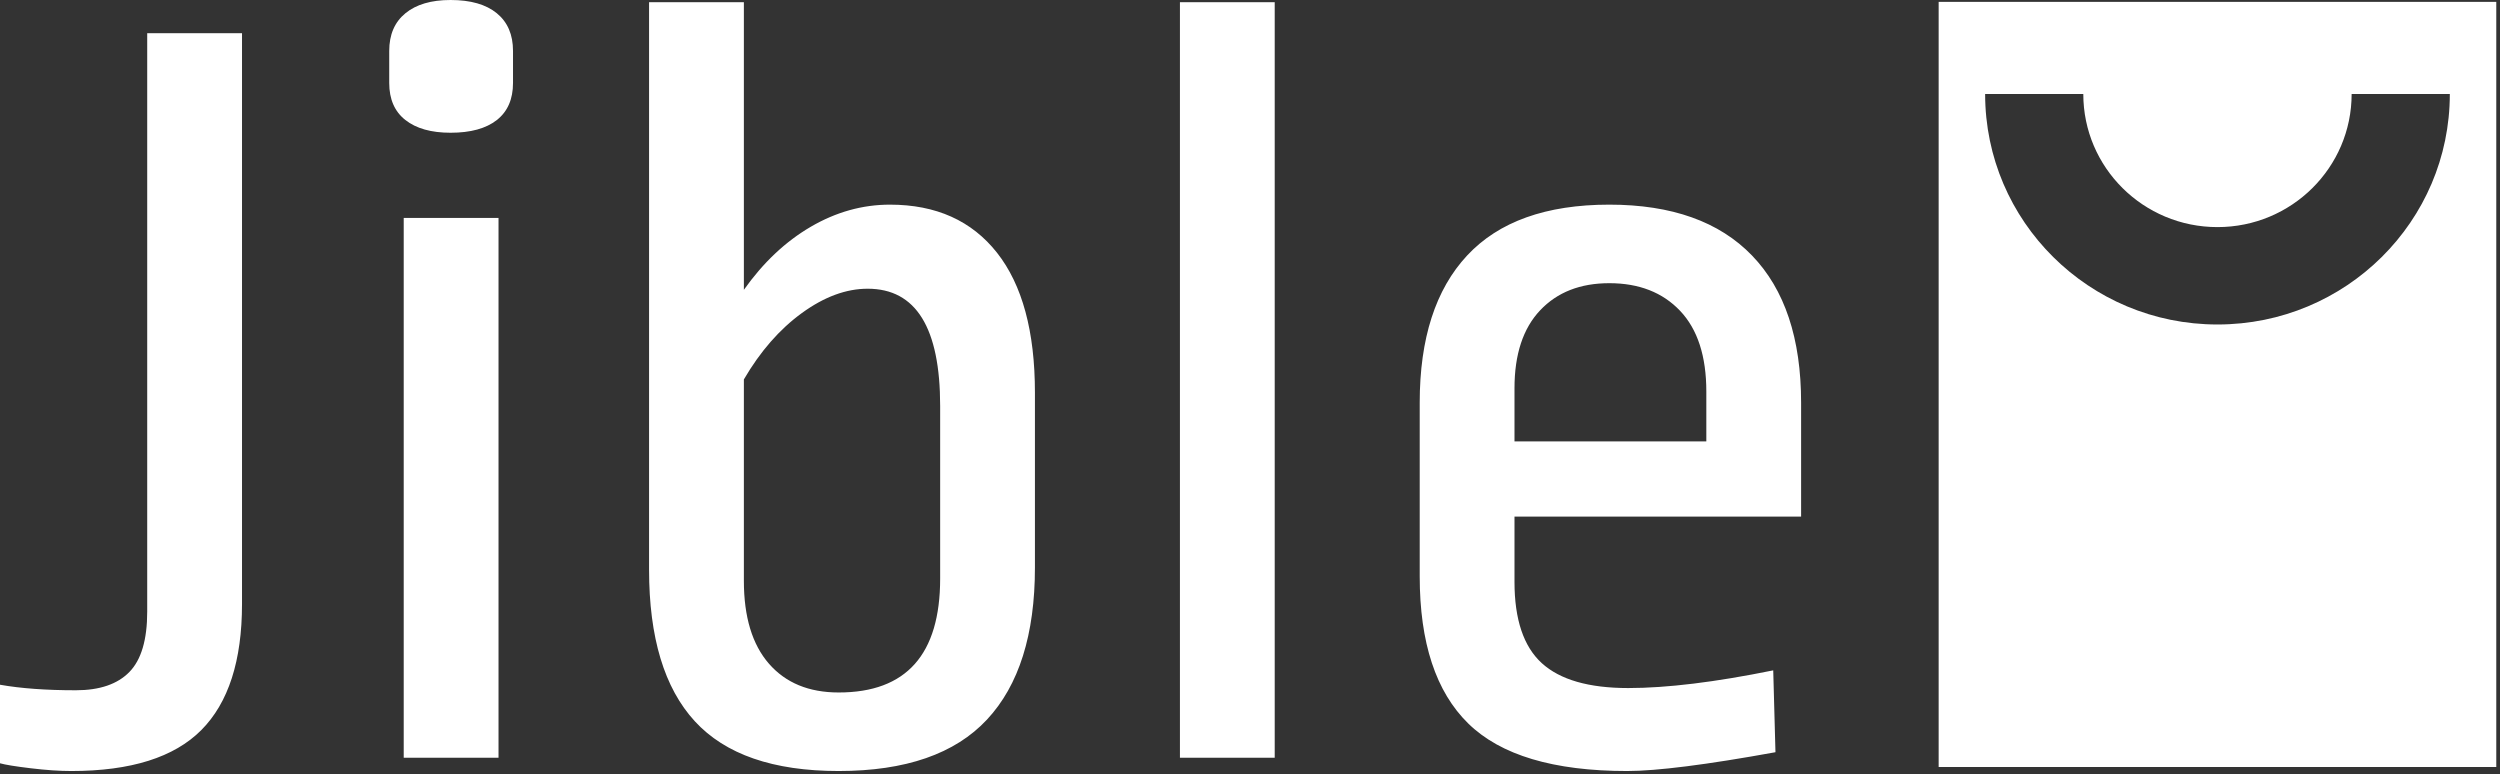 <svg width="113" height="35" viewBox="0 0 113 35" fill="none" xmlns="http://www.w3.org/2000/svg">
<rect x="0" y="0" width="113" height="35" fill="#333333" stroke="none"/>
<path fill-rule="evenodd" clip-rule="evenodd" d="M20.365 0C21.273 0 21.97 0.2 22.457 0.6C22.945 1 23.188 1.567 23.188 2.3V3.75C23.188 4.483 22.945 5.042 22.457 5.425C21.97 5.808 21.273 6 20.365 6C19.491 6 18.811 5.808 18.324 5.425C17.836 5.042 17.593 4.483 17.593 3.75V2.3C17.593 1.567 17.836 1 18.324 0.6C18.811 0.2 19.491 0 20.365 0ZM9.099 33C10.325 31.767 10.939 29.867 10.939 27.3V1.5H6.654V27.65C6.654 28.917 6.385 29.825 5.847 30.375C5.31 30.925 4.503 31.2 3.428 31.2C2.084 31.2 0.941 31.117 0 30.95V34.5C0.235 34.567 0.697 34.642 1.386 34.725C2.075 34.808 2.688 34.85 3.226 34.85C5.915 34.85 7.872 34.233 9.099 33ZM22.533 34.25V9.85H18.248V34.25H22.533ZM36.647 10.25C35.505 10.917 34.496 11.867 33.623 13.1V0.1H29.338V25.75C29.338 28.817 30.027 31.1 31.405 32.6C32.783 34.1 34.95 34.85 37.907 34.85C40.932 34.85 43.167 34.075 44.612 32.525C46.057 30.975 46.779 28.683 46.779 25.65V17.75C46.779 14.983 46.208 12.875 45.066 11.425C43.923 9.975 42.31 9.25 40.226 9.25C38.983 9.25 37.79 9.583 36.647 10.25ZM39.218 13.05C38.244 13.05 37.252 13.417 36.244 14.15C35.236 14.883 34.362 15.883 33.623 17.15V26.25C33.623 27.883 34.001 29.133 34.757 30C35.513 30.867 36.563 31.3 37.907 31.3C40.966 31.3 42.495 29.583 42.495 26.15V18.35C42.495 14.817 41.403 13.05 39.218 13.05ZM57.617 34.25V0.1H53.333V34.25H57.617ZM72.74 9.25C75.563 9.25 77.714 10.017 79.192 11.55C80.671 13.083 81.41 15.3 81.41 18.2V23.35H68.455V26.3C68.455 28 68.867 29.225 69.69 29.975C70.514 30.725 71.816 31.1 73.597 31.1C75.344 31.1 77.529 30.833 80.15 30.3L80.251 34C77.126 34.567 74.891 34.85 73.547 34.85C70.22 34.85 67.825 34.133 66.363 32.7C64.901 31.267 64.171 29.05 64.171 26.05V18.2C64.171 15.3 64.885 13.083 66.313 11.55C67.741 10.017 69.884 9.25 72.74 9.25ZM69.615 14.025C70.388 13.208 71.429 12.8 72.74 12.8C74.084 12.8 75.151 13.217 75.941 14.05C76.731 14.883 77.126 16.1 77.126 17.7V19.95H68.455V17.55C68.455 16.017 68.842 14.842 69.615 14.025Z" fill="white"/>
<path fill-rule="evenodd" clip-rule="evenodd" d="M112.832 0.083H87.627V34.667H112.832V0.083ZM100.23 14.667C94.43 14.667 89.728 10.003 89.728 4.25H94.165C94.165 7.572 96.88 10.265 100.23 10.265C103.579 10.265 106.294 7.572 106.294 4.25H110.732C110.732 10.003 106.03 14.667 100.23 14.667Z" fill="white"/>
</svg>
